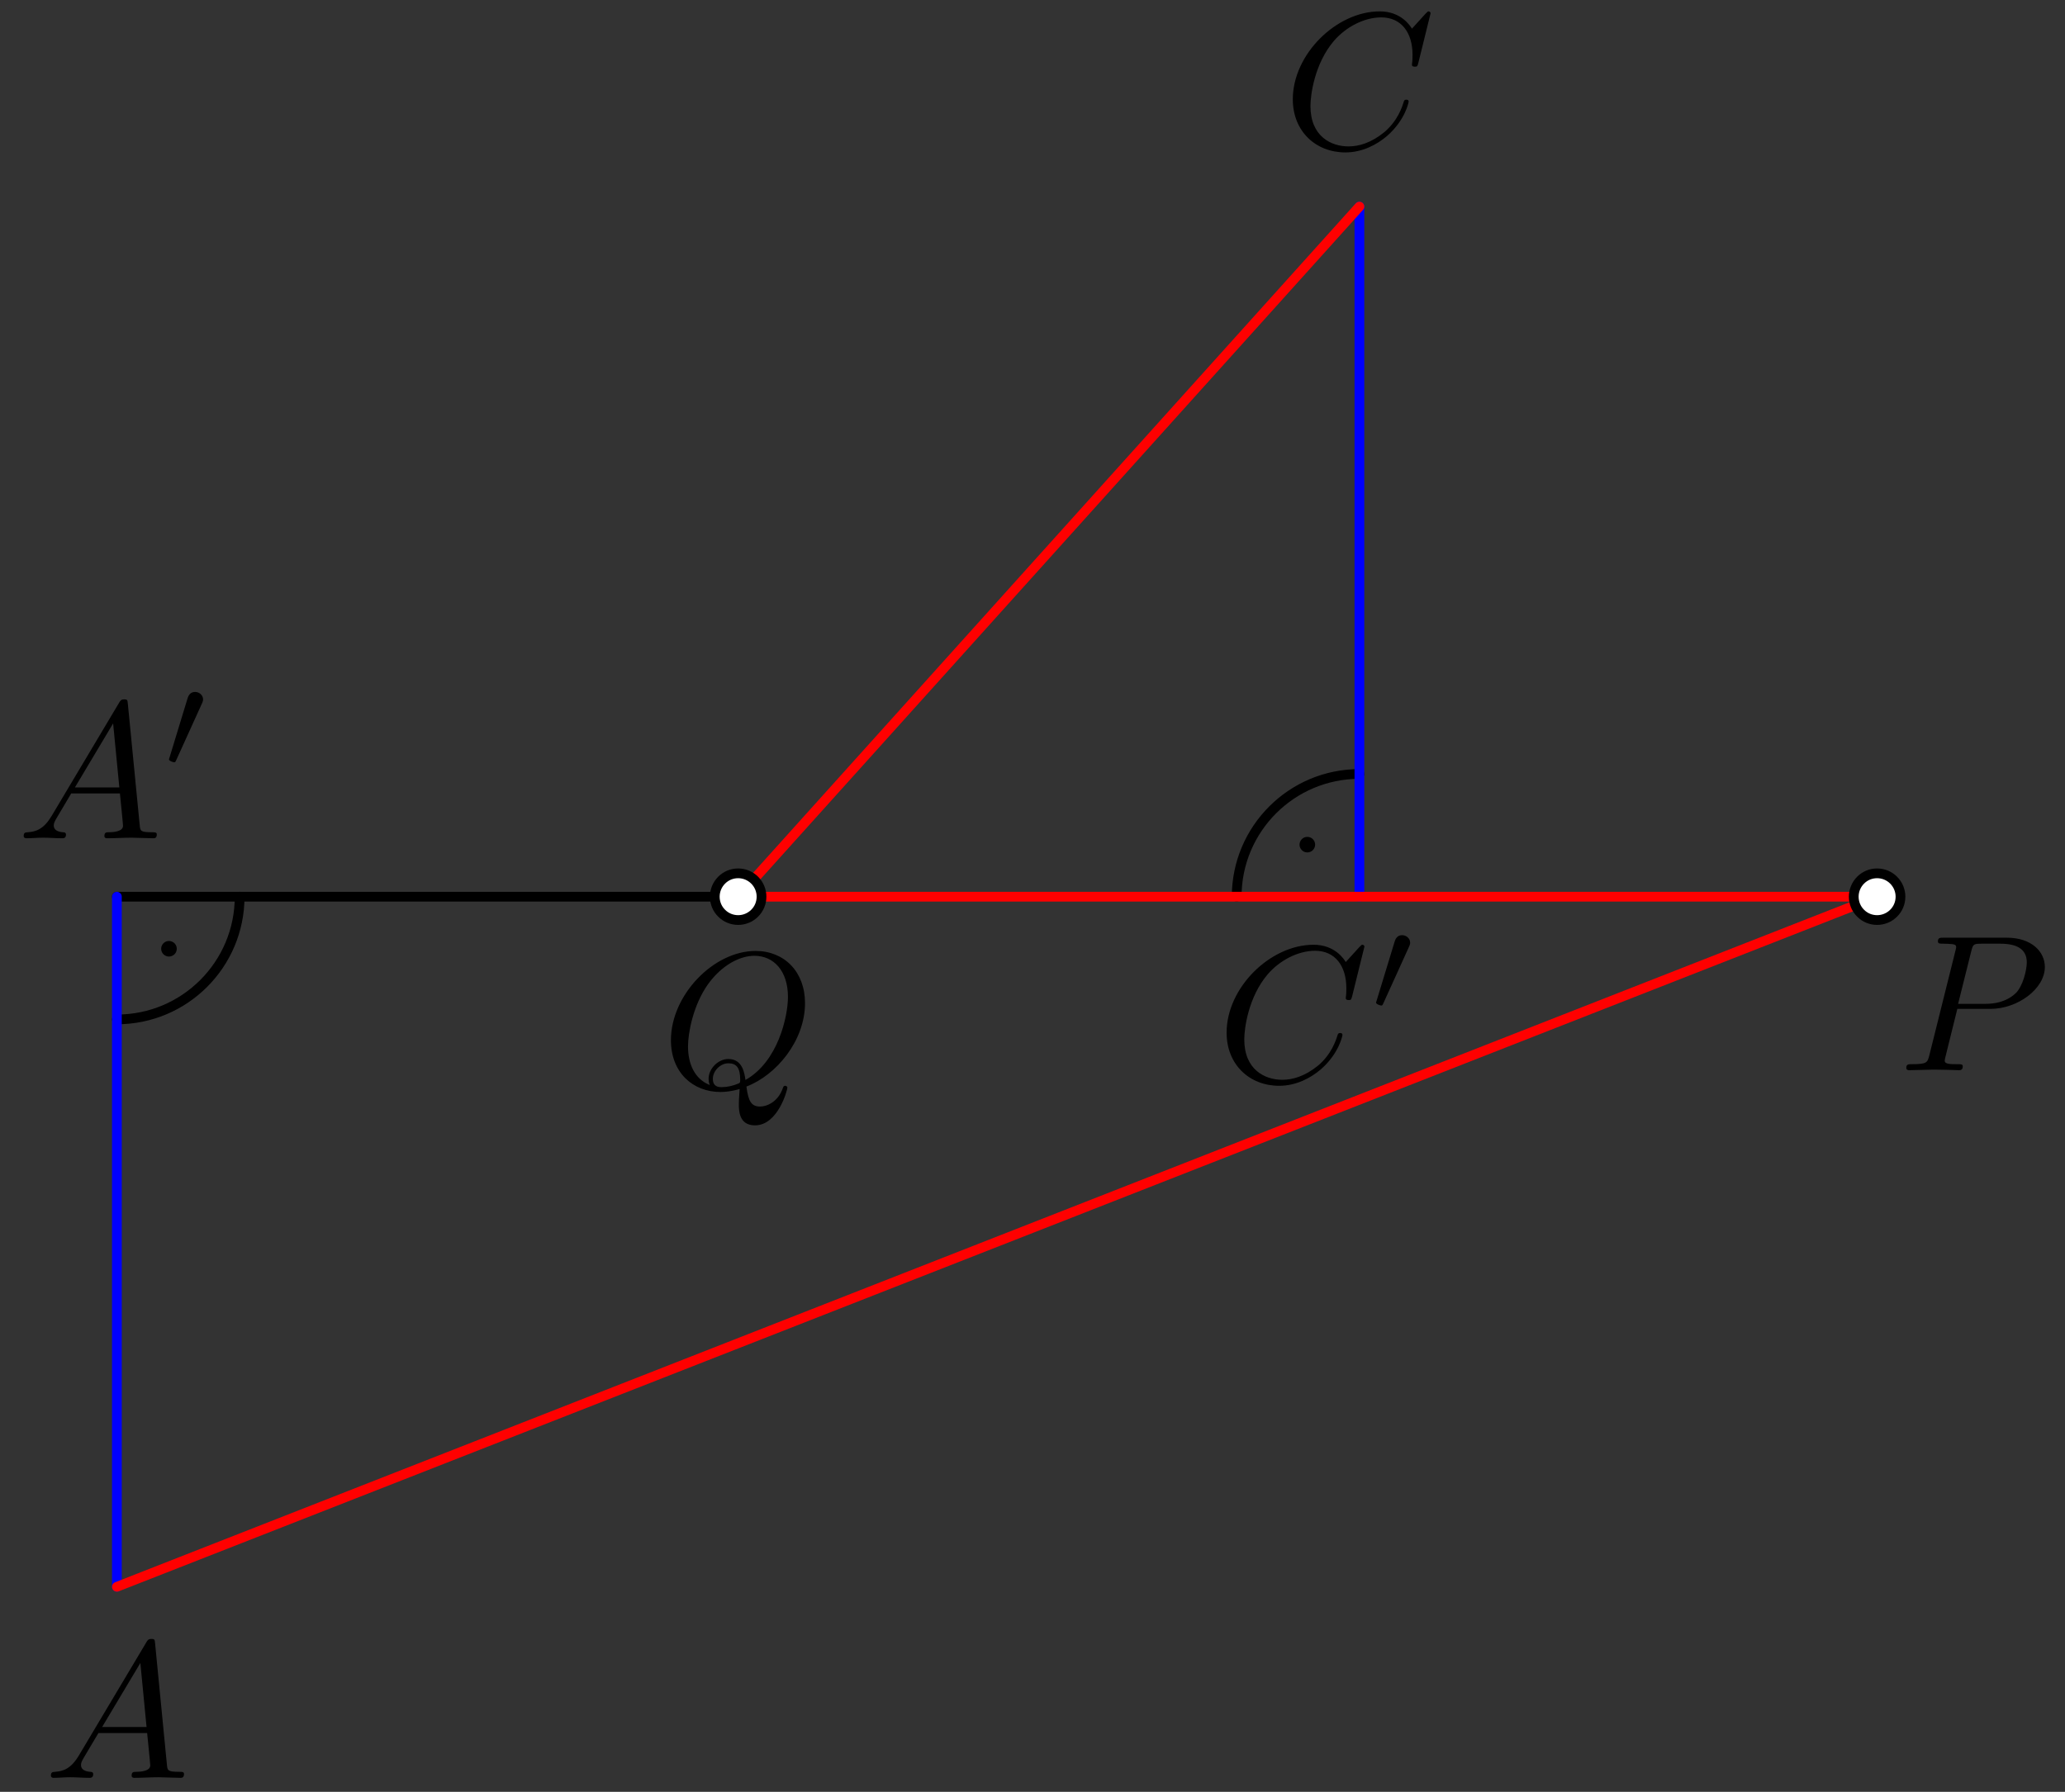 <?xml version='1.0' encoding='UTF-8'?>
<!-- This file was generated by dvisvgm 3.1.1 -->
<svg version='1.1' xmlns='http://www.w3.org/2000/svg' xmlns:xlink='http://www.w3.org/1999/xlink' width='106pt' height='92pt' viewBox='0 -92 106 92'>
<rect x="0" y="-92" width="106" height="92" fill="#333333" stroke="none"/>
<g id='page1'>
<g transform='matrix(1 0 0 -1 0 0)'>
<path d='M6 45.961H37.891' stroke='#000' fill='none' stroke-width='.5' stroke-miterlimit='10' stroke-linecap='round' stroke-linejoin='round'/>
<path d='M9.074 43.289C9.074 43.395 9.031 43.496 8.957 43.57C8.879 43.645 8.777 43.687 8.672 43.687C8.566 43.687 8.465 43.645 8.391 43.57C8.316 43.496 8.273 43.395 8.273 43.289C8.273 43.18 8.316 43.078 8.391 43.004C8.465 42.93 8.566 42.887 8.672 42.887C8.777 42.887 8.879 42.93 8.957 43.004C9.031 43.078 9.074 43.18 9.074 43.289Z'/>
<path d='M6 39.66C9.48 39.66 12.301 42.48 12.301 45.961' stroke='#000' fill='none' stroke-width='.5' stroke-miterlimit='10' stroke-linecap='round' stroke-linejoin='round'/>
<path d='M67.508 48.633C67.508 48.738 67.465 48.84 67.391 48.914C67.316 48.992 67.215 49.031 67.106 49.031C67 49.031 66.898 48.992 66.824 48.914C66.75 48.84 66.707 48.738 66.707 48.633S66.75 48.426 66.824 48.352C66.898 48.273 67 48.234 67.106 48.234C67.215 48.234 67.316 48.273 67.391 48.352C67.465 48.426 67.508 48.527 67.508 48.633Z'/>
<path d='M69.781 52.262C66.301 52.262 63.481 49.437 63.481 45.961' stroke='#000' fill='none' stroke-width='.5' stroke-miterlimit='10' stroke-linecap='round' stroke-linejoin='round'/>
<path d='M6 10.527V45.961' stroke='#00f' fill='none' stroke-width='.5' stroke-miterlimit='10' stroke-linecap='round' stroke-linejoin='round'/>
<path d='M69.781 81.394V45.961' stroke='#00f' fill='none' stroke-width='.5' stroke-miterlimit='10' stroke-linecap='round' stroke-linejoin='round'/>
<path d='M6 10.527L96.355 45.961H37.891L69.781 81.394' stroke='#f00' fill='none' stroke-width='.5' stroke-miterlimit='10' stroke-linecap='round' stroke-linejoin='round'/>
<path d='M97.555 45.961C97.555 46.277 97.43 46.582 97.203 46.809C96.977 47.035 96.672 47.16 96.355 47.16C96.035 47.16 95.73 47.035 95.508 46.809C95.281 46.582 95.156 46.277 95.156 45.961C95.156 45.641 95.281 45.336 95.508 45.113C95.73 44.887 96.035 44.762 96.355 44.762C96.672 44.762 96.977 44.887 97.203 45.113C97.43 45.336 97.555 45.641 97.555 45.961Z' fill='#fff'/>
<path d='M97.555 45.961C97.555 46.277 97.43 46.582 97.203 46.809C96.977 47.035 96.672 47.16 96.355 47.16C96.035 47.16 95.73 47.035 95.508 46.809C95.281 46.582 95.156 46.277 95.156 45.961C95.156 45.641 95.281 45.336 95.508 45.113C95.73 44.887 96.035 44.762 96.355 44.762C96.672 44.762 96.977 44.887 97.203 45.113C97.43 45.336 97.555 45.641 97.555 45.961Z' stroke='#000' fill='none' stroke-width='.5' stroke-miterlimit='10' stroke-linecap='round' stroke-linejoin='round'/>
<path d='M39.09 45.961C39.09 46.277 38.965 46.582 38.738 46.809C38.512 47.035 38.207 47.16 37.891 47.16C37.57 47.16 37.266 47.035 37.043 46.809C36.816 46.582 36.691 46.277 36.691 45.961C36.691 45.641 36.816 45.336 37.043 45.113C37.266 44.887 37.57 44.762 37.891 44.762C38.207 44.762 38.512 44.887 38.738 45.113C38.965 45.336 39.09 45.641 39.09 45.961Z' fill='#fff'/>
<path d='M39.09 45.961C39.09 46.277 38.965 46.582 38.738 46.809C38.512 47.035 38.207 47.16 37.891 47.16C37.57 47.16 37.266 47.035 37.043 46.809C36.816 46.582 36.691 46.277 36.691 45.961C36.691 45.641 36.816 45.336 37.043 45.113C37.266 44.887 37.57 44.762 37.891 44.762C38.207 44.762 38.512 44.887 38.738 45.113C38.965 45.336 39.09 45.641 39.09 45.961Z' stroke='#000' fill='none' stroke-width='.5' stroke-miterlimit='10' stroke-linecap='round' stroke-linejoin='round'/>
<path d='M4.047 1.865C3.649 1.197 3.26 1.058 2.822 1.028C2.702 1.018 2.613 1.018 2.613 .829C2.613 .769 2.662 .719 2.742 .719C3.011 .719 3.32 .749 3.599 .749C3.927 .749 4.276 .719 4.595 .719C4.655 .719 4.784 .719 4.784 .909C4.784 1.018 4.695 1.028 4.625 1.028C4.396 1.048 4.157 1.128 4.157 1.377C4.157 1.496 4.217 1.606 4.296 1.745L5.053 3.02H7.553C7.573 2.811 7.713 1.456 7.713 1.357C7.713 1.058 7.195 1.028 6.996 1.028C6.856 1.028 6.757 1.028 6.757 .829C6.757 .719 6.876 .719 6.896 .719C7.304 .719 7.733 .749 8.141 .749C8.39 .749 9.018 .719 9.267 .719C9.327 .719 9.446 .719 9.446 .919C9.446 1.028 9.347 1.028 9.217 1.028C8.599 1.028 8.599 1.098 8.569 1.387L7.962 7.612C7.942 7.812 7.942 7.851 7.772 7.851C7.613 7.851 7.573 7.782 7.514 7.682L4.047 1.865ZM5.242 3.329L7.205 6.616L7.523 3.329H5.242Z'/>
<path d='M73.434 91.316C73.434 91.346 73.414 91.416 73.324 91.416C73.294 91.416 73.285 91.406 73.175 91.296L72.478 90.529C72.388 90.669 71.93 91.416 70.824 91.416C68.603 91.416 66.362 89.214 66.362 86.903C66.362 85.26 67.537 84.174 69.061 84.174C69.928 84.174 70.685 84.572 71.213 85.031C72.139 85.847 72.309 86.754 72.309 86.784C72.309 86.883 72.209 86.883 72.189 86.883C72.129 86.883 72.079 86.863 72.059 86.784C71.97 86.495 71.741 85.788 71.053 85.21C70.366 84.652 69.739 84.483 69.221 84.483C68.324 84.483 67.268 85.001 67.268 86.555C67.268 87.122 67.477 88.736 68.473 89.901C69.081 90.609 70.017 91.107 70.904 91.107C71.92 91.107 72.508 90.34 72.508 89.184C72.508 88.786 72.478 88.776 72.478 88.676C72.478 88.577 72.587 88.577 72.627 88.577C72.757 88.577 72.757 88.597 72.807 88.776L73.434 91.316Z'/>
<path d='M2.65 50.106C2.251 49.438 1.863 49.299 1.424 49.269C1.305 49.259 1.215 49.259 1.215 49.07C1.215 49.01 1.265 48.96 1.345 48.96C1.614 48.96 1.922 48.99 2.201 48.99C2.53 48.99 2.879 48.96 3.197 48.96C3.257 48.96 3.387 48.96 3.387 49.149C3.387 49.259 3.297 49.269 3.227 49.269C2.998 49.289 2.759 49.368 2.759 49.618C2.759 49.737 2.819 49.847 2.899 49.986L3.655 51.261H6.156C6.176 51.052 6.315 49.697 6.315 49.598C6.315 49.299 5.797 49.269 5.598 49.269C5.459 49.269 5.359 49.269 5.359 49.07C5.359 48.96 5.479 48.96 5.498 48.96C5.907 48.96 6.335 48.99 6.744 48.99C6.993 48.99 7.62 48.96 7.869 48.96C7.929 48.96 8.049 48.96 8.049 49.159C8.049 49.269 7.949 49.269 7.819 49.269C7.202 49.269 7.202 49.338 7.172 49.628L6.564 55.853C6.544 56.052 6.544 56.092 6.375 56.092C6.215 56.092 6.176 56.022 6.116 55.923L2.65 50.106ZM3.845 51.57L5.807 54.857L6.126 51.57H3.845Z'/>
<path d='M10.361 55.868C10.417 55.986 10.424 56.042 10.424 56.091C10.424 56.307 10.229 56.474 10.013 56.474C9.748 56.474 9.664 56.258 9.629 56.147L8.708 53.126C8.701 53.113 8.673 53.022 8.673 53.015C8.673 52.931 8.889 52.861 8.945 52.861C8.994 52.861 9.001 52.875 9.05 52.98L10.361 55.868Z'/>
<path d='M70.037 43.393C70.037 43.423 70.017 43.493 69.927 43.493C69.897 43.493 69.887 43.483 69.778 43.373L69.081 42.607C68.991 42.746 68.532 43.493 67.427 43.493C65.206 43.493 62.964 41.292 62.964 38.981C62.964 37.337 64.14 36.251 65.664 36.251C66.53 36.251 67.287 36.65 67.815 37.108C68.742 37.925 68.911 38.831 68.911 38.861C68.911 38.961 68.811 38.961 68.791 38.961C68.732 38.961 68.682 38.941 68.662 38.861C68.572 38.572 68.343 37.865 67.656 37.287C66.969 36.729 66.341 36.56 65.823 36.56C64.926 36.56 63.871 37.078 63.871 38.632C63.871 39.2 64.08 40.813 65.076 41.979C65.684 42.686 66.62 43.184 67.506 43.184C68.523 43.184 69.11 42.417 69.11 41.262C69.11 40.863 69.081 40.853 69.081 40.754C69.081 40.654 69.19 40.654 69.23 40.654C69.359 40.654 69.359 40.674 69.409 40.853L70.037 43.393Z'/>
<path d='M72.322 43.378C72.378 43.496 72.385 43.552 72.385 43.601C72.385 43.817 72.189 43.985 71.973 43.985C71.708 43.985 71.624 43.769 71.59 43.657L70.669 40.637C70.662 40.623 70.634 40.532 70.634 40.525C70.634 40.441 70.85 40.372 70.906 40.372C70.955 40.372 70.962 40.386 71.011 40.49L72.322 43.378Z'/>
<path d='M100.473 40.2H102.166C103.581 40.2 104.966 41.236 104.966 42.352C104.966 43.118 104.308 43.856 103.003 43.856H99.776C99.586 43.856 99.477 43.856 99.477 43.667C99.477 43.547 99.567 43.547 99.766 43.547C99.896 43.547 100.075 43.537 100.194 43.527C100.354 43.507 100.413 43.477 100.413 43.368C100.413 43.328 100.403 43.298 100.374 43.178L99.039 37.829C98.939 37.441 98.919 37.361 98.132 37.361C97.963 37.361 97.853 37.361 97.853 37.172C97.853 37.052 97.973 37.052 98.003 37.052C98.282 37.052 98.989 37.082 99.268 37.082C99.477 37.082 99.696 37.072 99.905 37.072C100.125 37.072 100.344 37.052 100.553 37.052C100.623 37.052 100.752 37.052 100.752 37.252C100.752 37.361 100.662 37.361 100.473 37.361C100.105 37.361 99.826 37.361 99.826 37.54C99.826 37.6 99.846 37.65 99.856 37.71L100.473 40.2ZM101.19 43.168C101.28 43.517 101.3 43.547 101.728 43.547H102.685C103.511 43.547 104.039 43.278 104.039 42.591C104.039 42.202 103.84 41.346 103.451 40.987C102.953 40.539 102.356 40.459 101.917 40.459H100.513L101.19 43.168Z'/>
<path d='M38.315 36.212C39.859 36.8 41.323 38.573 41.323 40.495C41.323 42.099 40.267 43.175 38.783 43.175C36.632 43.175 34.44 40.914 34.44 38.593C34.44 36.939 35.556 35.933 36.99 35.933C37.239 35.933 37.578 35.973 37.966 36.083C37.926 35.465 37.926 35.445 37.926 35.315C37.926 34.997 37.926 34.22 38.753 34.22C39.939 34.22 40.417 36.043 40.417 36.152C40.417 36.222 40.347 36.252 40.307 36.252C40.228 36.252 40.208 36.202 40.188 36.142C39.949 35.435 39.371 35.186 39.022 35.186C38.564 35.186 38.415 35.455 38.315 36.212ZM36.432 36.292C35.656 36.6 35.317 37.378 35.317 38.274C35.317 38.961 35.576 40.376 36.333 41.452C37.06 42.468 37.996 42.926 38.724 42.926C39.72 42.926 40.447 42.149 40.447 40.814C40.447 39.818 39.939 37.487 38.265 36.551C38.216 36.899 38.116 37.627 37.389 37.627C36.861 37.627 36.373 37.128 36.373 36.61C36.373 36.411 36.432 36.302 36.432 36.292ZM37.05 36.182C36.911 36.182 36.592 36.182 36.592 36.61C36.592 37.009 36.97 37.407 37.389 37.407S37.996 37.168 37.996 36.561C37.996 36.411 37.986 36.401 37.887 36.361C37.628 36.252 37.329 36.182 37.05 36.182Z'/>
</g>
</g>
</svg>